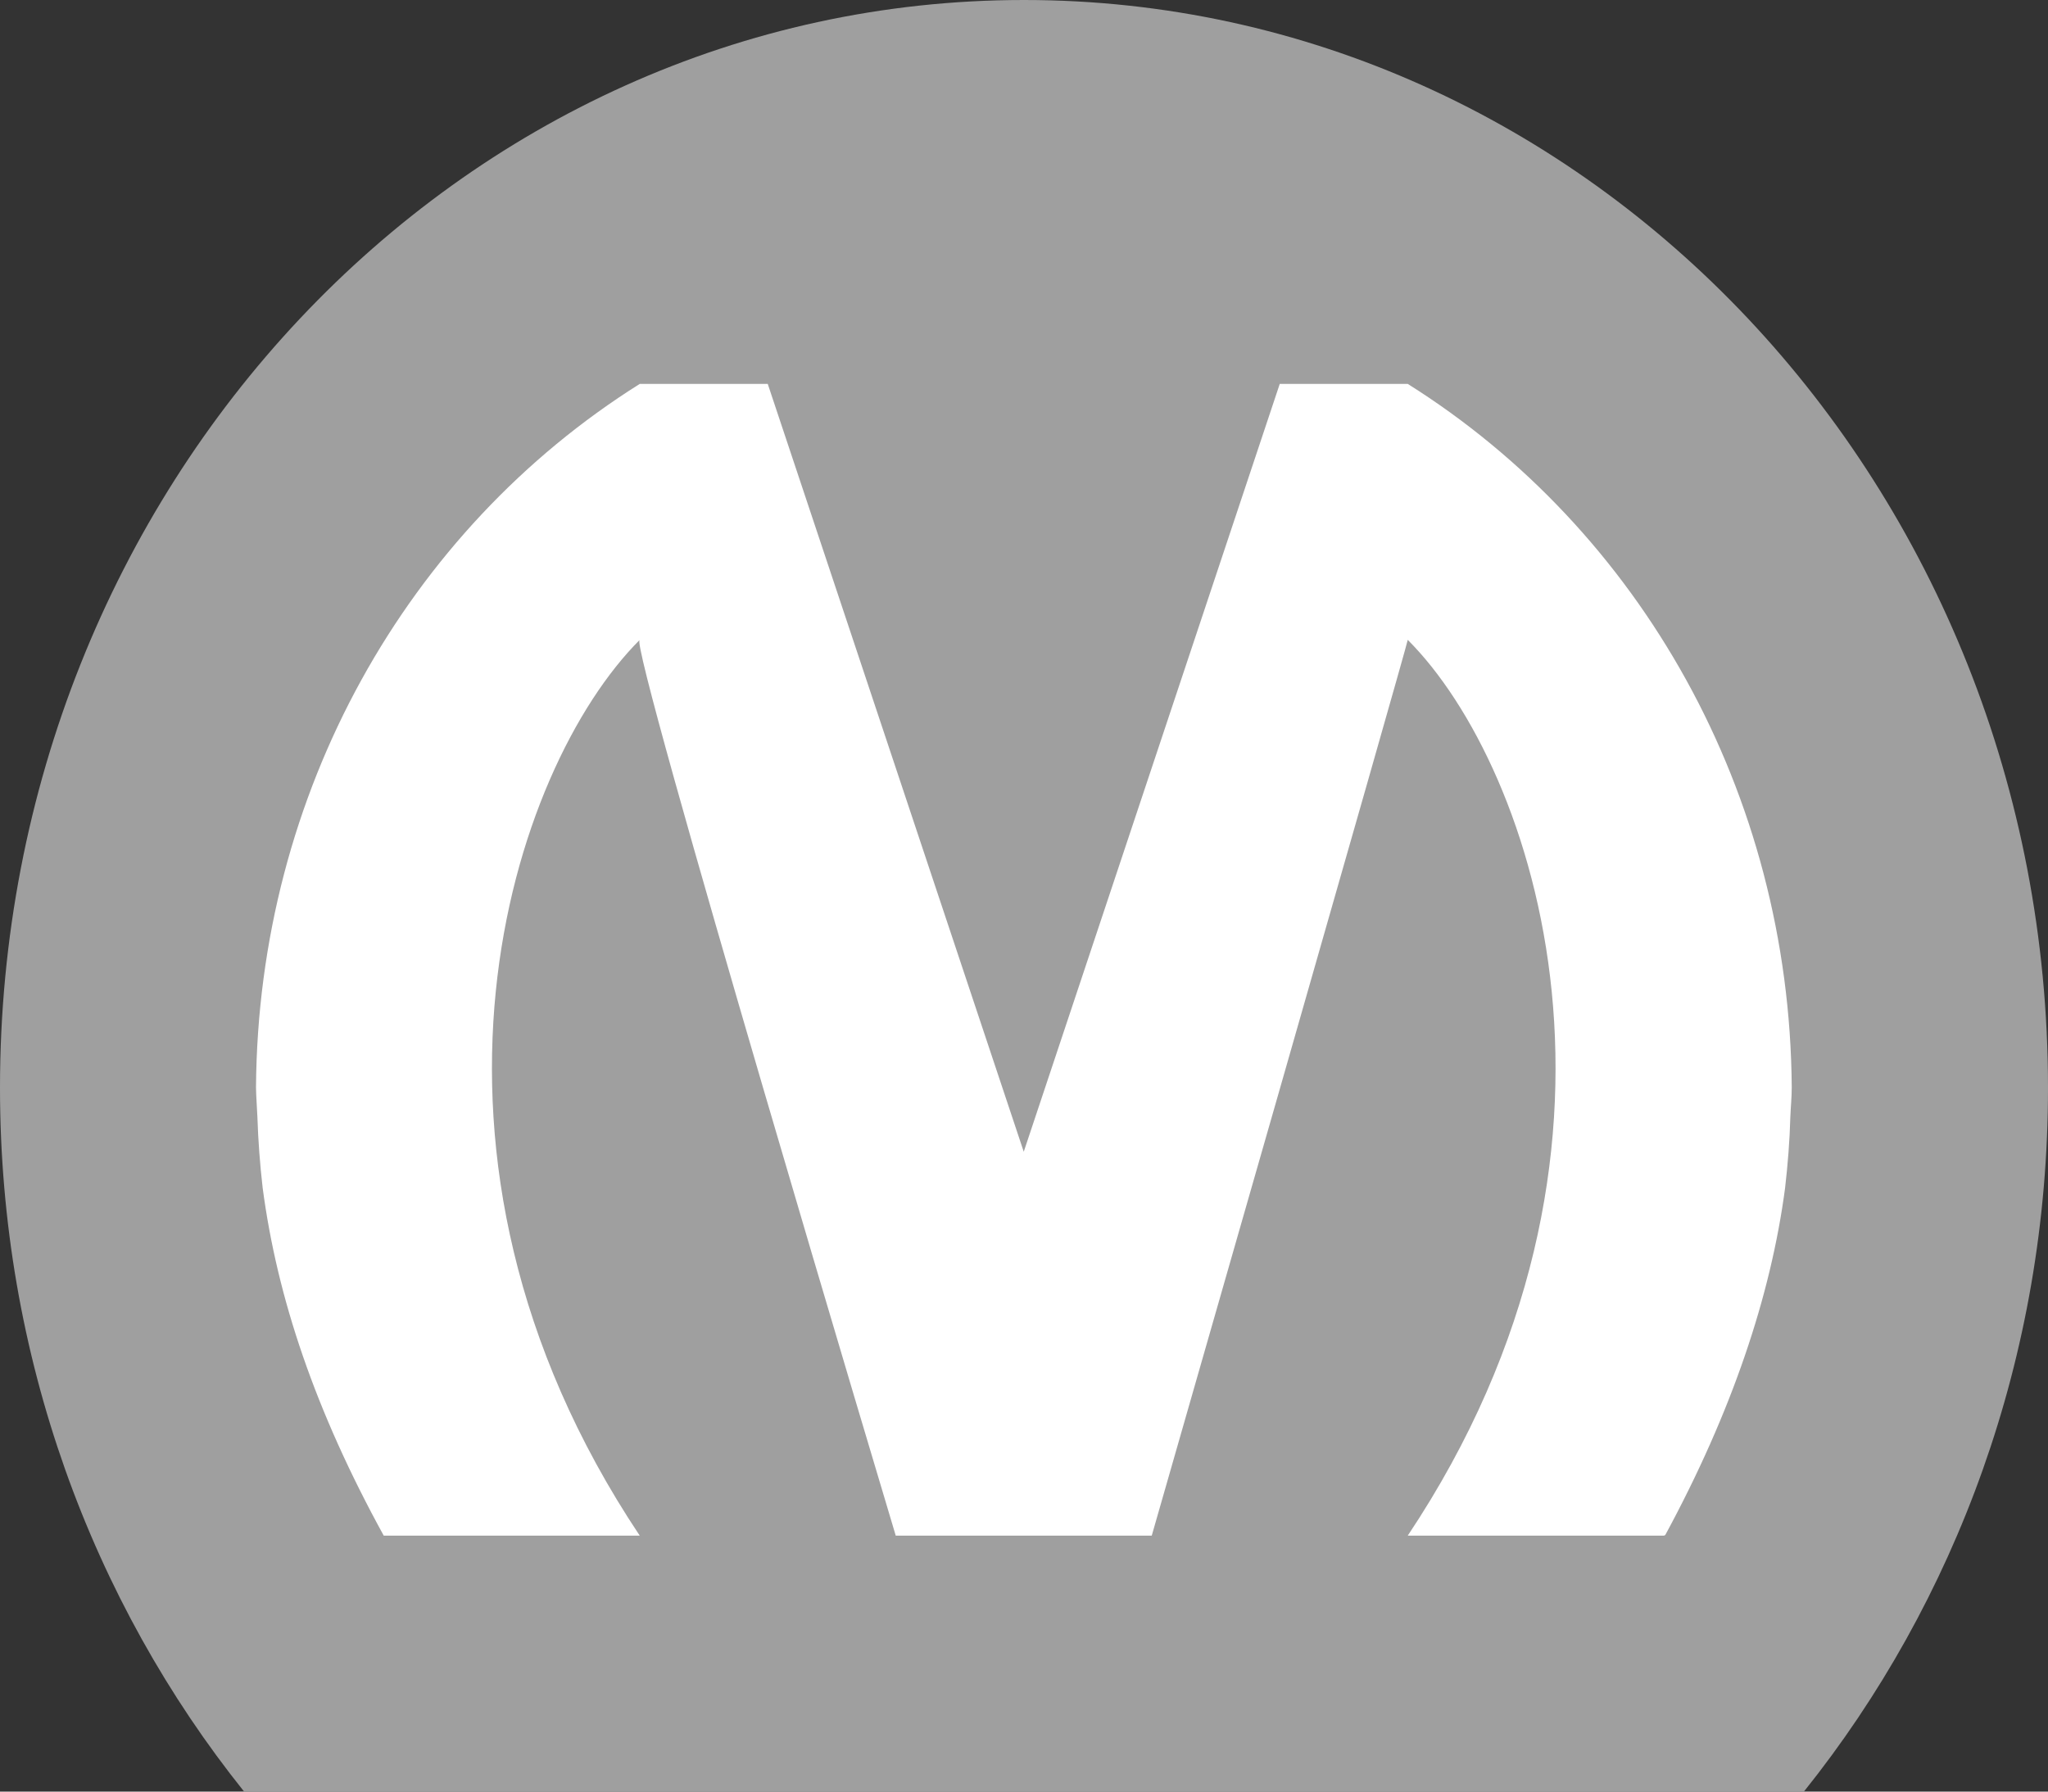 <?xml version="1.0" encoding="utf-8"?>
<!-- Generator: Adobe Illustrator 18.0.0, SVG Export Plug-In . SVG Version: 6.00 Build 0)  -->
<!DOCTYPE svg PUBLIC "-//W3C//DTD SVG 1.1//EN" "http://www.w3.org/Graphics/SVG/1.1/DTD/svg11.dtd">
<svg version="1.1" id="Layer_1" xmlns="http://www.w3.org/2000/svg" xmlns:xlink="http://www.w3.org/1999/xlink" x="0px" y="0px"
	 width="16px" height="14px" viewBox="0 0 16 14" enable-background="new 0 0 16 14" xml:space="preserve">
<rect x="0" y="0" width="16" height="14" fill="#333333" stroke="none"/>
<path fill-rule="evenodd" clip-rule="evenodd" fill="#9F9F9F" d="M1.907,14C0.72,12.517,0,10.599,0,8.5C0,3.806,3.582,0,8,0
	s8,3.806,8,8.5c0,2.099-0.72,4.017-1.907,5.5H1.907z"/>
<path fill-rule="evenodd" clip-rule="evenodd" fill="#FFFFFF" d="M4.998,3h1l2,6l0,0l2-6h1c1.818,1.142,2.984,3.195,3,5.497
	c0,0.076-0.008,0.155-0.011,0.232c-0.005,0.187-0.02,0.371-0.041,0.554c-0.111,0.843-0.417,1.753-0.936,2.712
	C13.006,11.996,13.003,11.998,13,12l-2.002,0c2-3,1-6,0-7c-0.002,0.037-2,7-2,7h-1h-1c0,0-2.1-7.009-2-7c-1,1-2,4,0,7h-2
	c-0.536-0.976-0.833-1.86-0.946-2.718C2.031,9.1,2.017,8.915,2.011,8.729C2.008,8.651,2.001,8.573,2,8.497
	C2.016,6.195,3.18,4.142,4.998,3z"/>
</svg>
